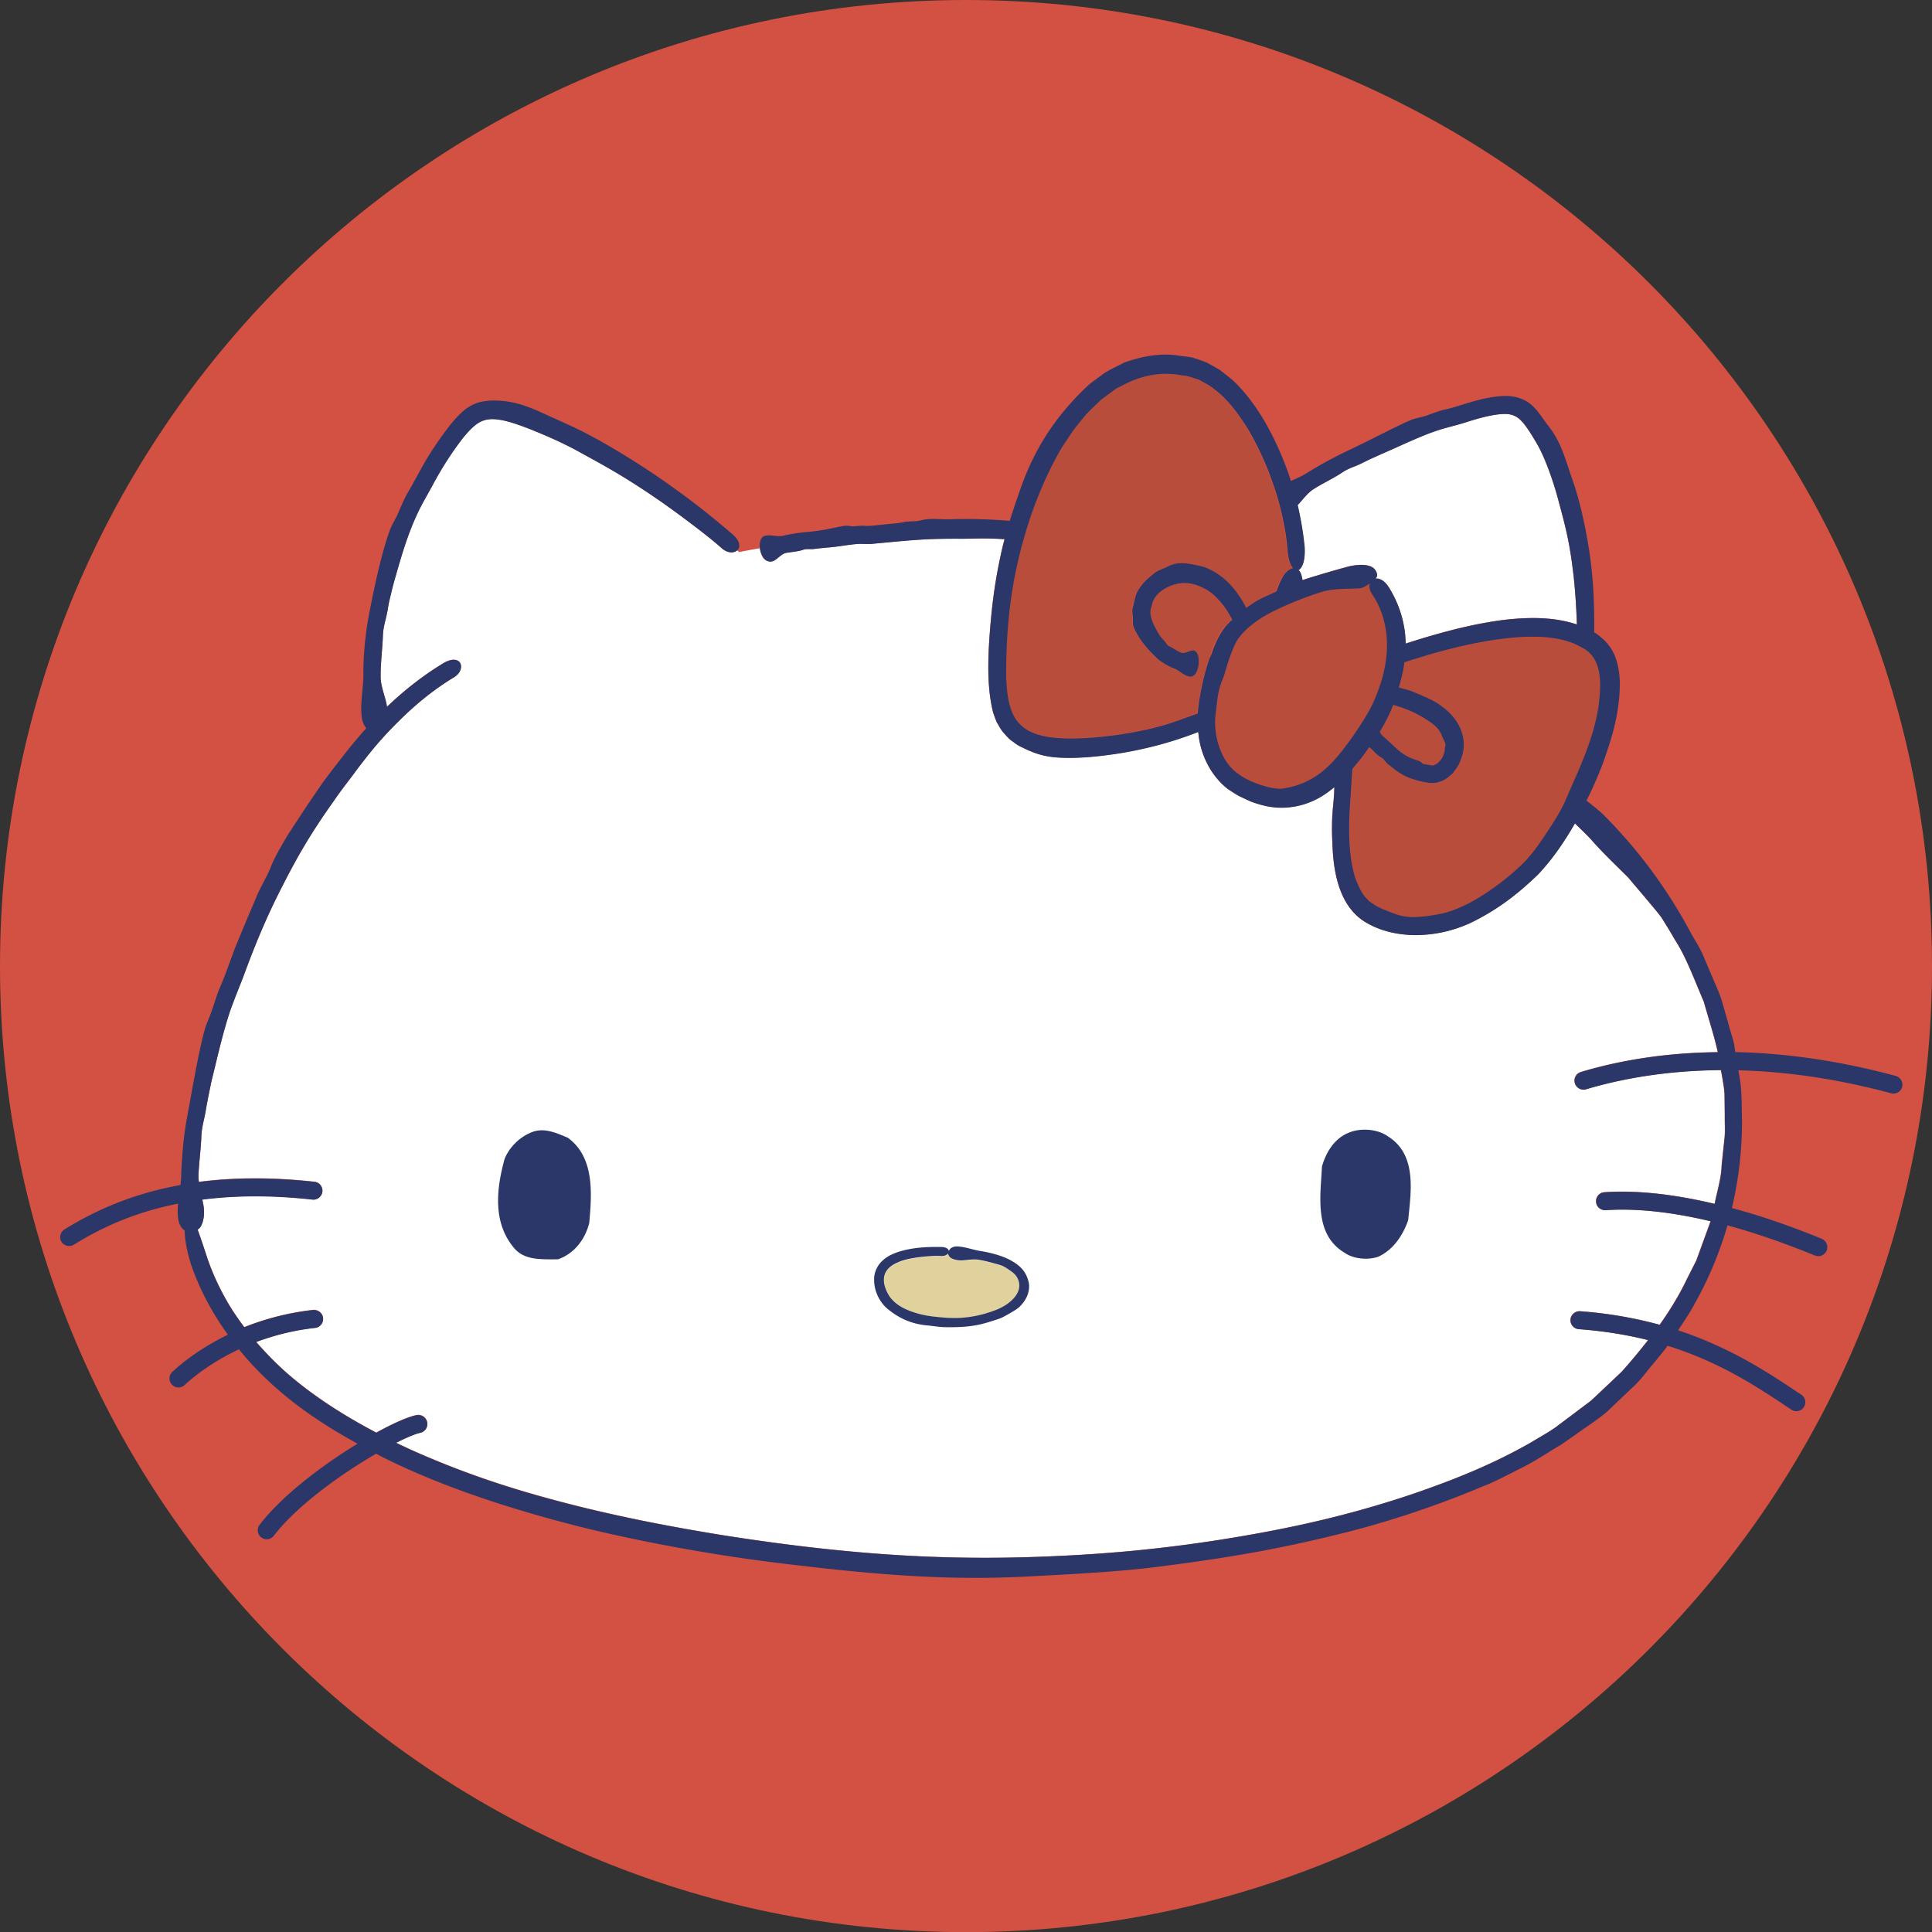<svg version="1.1" id="Layer_1" xmlns="http://www.w3.org/2000/svg" x="0" y="0" viewBox="0 0 141.25 141.25" style="enable-background:new 0 0 141.25 141.25" xml:space="preserve"><rect x="0" y="0" width="141.25" height="141.25" fill="#333333" stroke="none"/><style>.st3{fill:#2a3768}</style><path d="M141.25 70.63c0 39.01-31.62 70.63-70.63 70.63C31.62 141.25 0 109.63 0 70.63 0 31.62 31.62 0 70.63 0c39 0 70.62 31.62 70.62 70.63" style="fill:#d25142"/><path d="M53.88 40.22c.05.05.11.1.15.14.49-.09 1-.19 1.52-.28.03.25.12.51.27.72.12.16.44.36.77.18.29-.16.54-.5.86-.56.35-.07.88-.1 1.22-.22.34-.12.55-.02.9-.08l.33-.04c.25-.02.5-.05.76-.07.69-.06 1.36-.2 2.06-.25.4-.02.77.03 1.17-.02 2.72-.25 3.63-.37 6.24-.36.91.01 1.61-.06 2.88.01.12.01.27.01.43.02-.05.2-.11.4-.15.58-.56 2.42-.8 4.35-.97 6.81-.1 1.65-.15 3.55.28 5.28.08.22.16.47.28.74.16.25.29.54.51.77.21.24.42.48.68.64.23.19.47.33.69.42.83.42 1.49.62 2.35.71 1.34.11 2.86 0 4.68-.29 1.68-.27 3.63-.72 5.81-1.57 0 .03 0 .07.01.1.17 1.76 1.06 3.23 2.15 4.07.29.19.57.38.85.53.28.13.55.26.82.38.56.21 1.13.37 1.72.43 1.19.12 2.43-.16 3.51-.82.31-.19.6-.41.89-.65-.02 1.07-.17 1.69-.17 2.84-.01.37.01.74.02 1.12.03.86.09 1.73.3 2.62.27 1.18.85 2.5 2.07 3.26 1.1.68 2.38.96 3.65.98 1.45 0 2.78-.3 4.06-.88 2.19-1.06 3.68-2.32 4.97-3.56 1.17-1.25 1.96-2.48 2.69-3.73.34.35.75.72 1.16 1.16.41.47.88.96 1.39 1.47.44.43.89.88 1.33 1.32.4.48.81.96 1.22 1.44.4.49.83.97 1.21 1.48.34.54.68 1.09 1 1.65.8 1.22 1.41 2.9 2.11 4.53.36 1.28.77 2.54 1.02 3.68-4.16.04-7.52.7-10.01 1.45a.657.657 0 1 0 .38 1.26c2.44-.73 5.75-1.37 9.86-1.4.11.62.22 1.18.26 1.71.01.59.02 1.13.02 1.68-.01.54.05 1.09-.03 1.68-.06.59-.13 1.21-.2 1.92-.03.89-.29 1.73-.47 2.59-.01.07-.03.13-.04.2-2.99-.71-5.7-1.01-8.06-.85-.36.02-.64.34-.61.7.02.36.33.63.7.61 2.24-.15 4.81.13 7.67.81v.01l-.52 1.43-.52 1.43-.69 1.36c-.56 1.18-1.24 2.28-1.99 3.34a30.62 30.62 0 0 0-5.82-.99c-.35-.02-.68.25-.7.61-.03.36.25.68.61.7 1.87.14 3.55.42 5.07.8-.62.79-1.26 1.56-1.93 2.31l-1.51 1.43-.76.71-.84.63-1.67 1.26c-.57.41-1.19.74-1.79 1.11-2.79 1.6-5.6 2.73-8.65 3.78-5.29 1.79-9.9 2.69-14.02 3.35-4.13.65-7.82 1-11.47 1.18-7.31.37-14.52.16-25.1-1.51-3.67-.6-6.9-1.22-10.45-2.1-3.53-.89-7.42-1.99-12.13-4.08-.37-.17-.78-.36-1.21-.57.77-.39 1.4-.65 1.76-.73.36-.07.58-.42.51-.78a.66.66 0 0 0-.78-.51c-.64.13-1.7.6-2.94 1.28-2.15-1.13-4.62-2.64-6.71-4.51-.75-.68-1.44-1.39-2.07-2.12 1.24-.46 2.66-.85 4.31-1.03.36-.04.62-.36.58-.73-.04-.36-.38-.61-.73-.58-1.94.22-3.61.7-5.03 1.26-.29-.39-.56-.77-.81-1.15-.94-1.46-1.53-2.85-1.87-3.83-.29-.89-.53-1.61-.73-2.15.06-.05.12-.09.17-.15.17-.2.4-.84.25-1.66-.02-.13-.05-.26-.08-.39 2.27-.29 4.92-.35 8.06 0 .34.04.68-.22.72-.58a.652.652 0 0 0-.58-.72c-3.28-.36-6.06-.3-8.45.01-.02-.16-.03-.32-.03-.48.03-.83.19-2.04.21-2.85.05-.82.23-1.24.35-2.05l.14-.75c.12-.57.22-1.14.37-1.71.38-1.56.73-3.1 1.24-4.64.31-.87.63-1.67.97-2.52 1.09-2.98 1.97-4.91 2.92-6.75.94-1.84 1.93-3.63 3.69-6.09.59-.87 1.18-1.59 1.79-2.43.65-.84 1.33-1.73 2.34-2.78.53-.56 1.39-1.41 2.28-2.14.89-.74 1.81-1.36 2.32-1.66 1.02-.57.63-1.83-.66-1.1-1.52.91-2.91 2.01-4.18 3.22-.01-.05-.01-.09-.02-.15-.13-.69-.46-1.39-.44-2.13-.01-.82.13-2.02.16-2.81.02-.82.22-1.22.35-2.02.04-.25.08-.49.14-.74.13-.56.26-1.12.43-1.67.43-1.52.87-3.02 1.53-4.46.37-.83.82-1.54 1.24-2.34.73-1.36 1.46-2.43 2.15-3.33.35-.43.69-.8 1.03-1.04.34-.24.68-.34 1.08-.35.82-.01 1.8.34 2.83.74 1.06.43 2.21.91 3.51 1.62 1.82 1 3.25 1.76 5.66 3.41 1.29.87 3.92 2.84 4.8 3.65.43.39.9.39 1.14.17m41.31 1.15c-.08.17-.17.27-.27.31.03.03.06.04.09.07.1.16.17.39.21.66.38-.13.76-.25 1.08-.34.73-.22 1.45-.43 2.22-.64.94-.24 1.73-.16 1.99.2.1.12.17.3.17.42-.01.11-.07.18-.12.25.26-.04.59.1.89.51a7.945 7.945 0 0 1 1.31 4.24c.86-.28 2.05-.65 3.31-.97 1.64-.43 3.39-.74 4.53-.83 1.8-.16 3.33-.05 4.68.4-.03-1.22-.15-3-.29-3.96-.28-2.35-.66-3.6-1.09-5.23-.32-1.17-.66-2.12-1.01-2.95-.18-.42-.36-.78-.56-1.13-.22-.37-.43-.72-.66-1.04-.47-.68-.85-1.05-1.56-1.08-.76-.02-1.78.23-2.99.62-.7.22-1.4.37-2.09.6-1.23.41-2.38.98-3.57 1.5-.43.2-.87.39-1.3.58l-.55.27c-.59.31-.97.35-1.53.73-.55.37-1.44.8-2.01 1.16-.49.3-.82.8-1.22 1.19.24 1 .41 2.03.51 3.07.06.63-.02 1.1-.17 1.39" style="fill:#fff"/><path d="M99.98 52.23c-.73 1.21-1.55 2.37-2.2 3.12-1.16 1.35-2.43 2.06-3.94 2.29-.6.1-1.47-.17-2.07-.4-1.24-.49-2.04-1.14-2.52-2.38-.33-.8-.49-1.85-.35-2.75.05-.46.13-1.21.24-1.67.12-.45.28-.77.41-1.2.19-.65.45-1.54.86-2.34.46-.77 1.39-1.55 2.66-2.19a25.26 25.26 0 0 1 3.53-1.42c.93-.29 1.95-.22 2.77-.27.26-.01.56-.19.79-.37-.07.23-.03.53.21.86.92 1.39 1.2 3.11.96 4.79-.16 1.28-.65 2.71-1.35 3.93m15.7-4.87c-1.54-.93-3.83-.89-5.7-.66-2.45.29-4.88.96-7.28 1.73-.03.23-.06.45-.1.63-.09.44-.2.84-.31 1.22.44.1.9.23 1.17.36.98.41 1.54.66 2.18 1.17.9.74 1.38 1.64 1.4 2.6.01.48-.12.95-.33 1.41-.1.24-.3.48-.48.73-.26.22-.53.49-.94.61-.45.17-.9.08-1.28 0-.68-.14-1.27-.36-1.76-.71-.19-.12-.35-.26-.52-.39l-.22-.16c-.24-.18-.28-.38-.54-.52s-.55-.47-.76-.67a.405.405 0 0 0-.09-.05l-.45.63c-.25.34-.51.65-.78.95v.01c-.06.97-.13 1.93-.18 2.8-.13 2.09-.02 3.84.4 5.17.25.63.5 1.2.88 1.53.15.22.39.29.55.44.21.11.45.22.66.32.56.21.99.43 1.61.51.64.1 1.67-.03 2.32-.16 1.28-.2 2.64-.93 3.74-1.69.83-.57 1.53-1.12 2.18-1.73.65-.58 1.19-1.26 1.75-2.09.54-.8 1.31-1.96 1.7-2.86.99-2.33 2.01-4.34 2.42-6.84.14-1.38.36-3.5-1.24-4.29M90.05 45.3c-.24-.43-.55-.94-.78-1.19-.61-.76-1.09-1.02-1.67-1.27-.85-.34-1.5-.22-2.06-.01-.54.22-1.18.65-1.34 1.3-.03.22-.16.43-.13.7.03.47.26.9.5 1.33.09.15.18.32.3.46l.16.18c.2.17.21.38.47.48.24.1.56.35.82.44.23.1.55-.12.78-.16.27-.06.42.22.46.41.04.2.05.41.03.61-.05.49-.27.92-.62.89-.44-.05-.76-.44-1.15-.59-.49-.17-1.03-.51-1.4-.88-.89-.87-1.37-1.61-1.6-2.22-.07-.2 0-.38-.03-.59-.01-.21-.08-.56-.01-.78.12-.41.16-.89.41-1.29.35-.57.72-.86 1.21-1.25.25-.19.66-.3.93-.45.73-.4 1.5-.23 2.29-.06.23.05.5.12.76.26.28.11.55.28.8.48.53.38.97.88 1.29 1.34.23.32.43.66.6 1l.51-.36c.65-.41 1.1-.54 1.7-.85.23-.67.48-1.14.64-1.32.2-.22.4-.34.57-.37-.21-.24-.36-.72-.42-1.46-.07-.98-.38-2.83-1.03-4.66-.62-1.84-1.53-3.63-2.25-4.68-.66-.99-1.36-1.79-2.11-2.33-.35-.32-.76-.47-1.11-.68-.4-.1-.74-.29-1.16-.3-1.6-.3-3.07.01-4.5.79-.27.12-.51.28-.74.46-.23.17-.46.33-.68.5-.4.38-.79.75-1.15 1.13-.32.41-.66.79-.95 1.19-.27.41-.54.81-.79 1.2-.95 1.62-1.62 3.19-2.2 4.81-1.1 3.24-1.89 6.75-1.87 11.98.07 1.46.23 2.83 1.21 3.61.84.7 2.17.85 3.44.86 1.29 0 2.62-.13 3.93-.33.96-.16 1.9-.34 2.83-.61.4-.1.8-.25 1.2-.38.55-.2.98-.35 1.4-.51.04-.5.12-.98.2-1.48.15-.85.36-1.66.62-2.45.04-.11.08-.23.12-.34.24-.67.49-1.34 1-2.02.2-.18.39-.36.57-.54m11.03 8.51c.31.26.66.59.95.86.7.68 1.35.84 1.73.98.12.03.2.16.32.22.12.02.34.06.45.07.12.04.25.05.35-.01.12-.02.21-.11.29-.19.26-.22.4-.53.46-.91 0-.09.02-.19.04-.29.01-.1-.01-.2-.04-.28-.22-.36-.25-.75-.65-1.11-.42-.4-1.36-.97-2.18-1.28-.31-.12-.62-.22-.94-.31-.29.74-.63 1.38-.99 1.97.06.09.12.2.21.28" style="fill:#b94d3b"/><path class="st3" d="M138.59 78.66c-4.38-1.18-8.29-1.67-11.72-1.74-.01-.09-.03-.17-.04-.26-.07-.61-.31-1.19-.46-1.79-.17-.6-.34-1.19-.51-1.78-.19-.59-.46-1.14-.69-1.7-.24-.56-.47-1.11-.7-1.65-.24-.53-.57-1.02-.84-1.51a36.331 36.331 0 0 0-6.5-8.76c-.4-.35-.78-.66-1.14-.93.44-.89.86-1.82 1.24-2.85.55-1.58 1.17-3.36 1.2-5.7-.02-.81-.13-1.63-.54-2.4-.2-.38-.52-.74-.83-.98-.15-.15-.33-.27-.51-.38.02-1.42-.02-2.83-.15-4.24-.21-2.31-.82-5.21-1.43-6.89-.26-.74-.46-1.43-.73-2.11-.26-.68-.64-1.37-1.11-1.95-.36-.45-.81-1.26-1.46-1.66-.66-.41-1.35-.46-1.92-.42-.58.05-1.13.14-1.72.3-.79.2-1.64.52-2.42.69-.4.08-1.01.33-1.4.46-.38.12-.7.15-1.06.3-1.13.48-2.61 1.29-4.82 2.34-.92.44-1.99 1.03-2.86 1.58-.34.21-.72.37-1.09.53-.48-1.5-1.12-2.95-1.91-4.34-.63-1.05-1.39-2.15-2.43-3.1l-.84-.66c-.3-.19-.63-.36-.95-.54-.34-.15-.7-.25-1.05-.37-.35-.08-.7-.1-1.04-.15-1.38-.23-2.77.09-3.95.5-.55.29-1.11.53-1.57.85-.44.34-.89.63-1.23.96-2.41 2.31-3.91 4.75-4.91 7.74-.21.59-.45 1.31-.68 2.03l-.51-.04c-1.22-.09-2.78-.12-3.71-.08-.82.04-1.52-.12-2.32.09-.31.09-.75.05-1.05.1-.63.12-1.12.14-1.75.21-.43.04-.9.12-1.33.08-.22-.02-.56.04-.78.04-.21.01-.38-.07-.59-.04-.65.09-1.51.35-2.82.46-.54.04-1.18.15-1.71.27-.43.1-.91-.11-1.34.01-.29.08-.41.48-.35.91.03.25.12.51.27.72.12.16.44.36.77.18.29-.16.54-.49.86-.56.35-.07.89-.1 1.22-.22.34-.12.55-.02.9-.08l.33-.04c.25-.02.5-.05.76-.07.69-.06 1.36-.2 2.06-.25.4-.02.77.03 1.17-.02 2.72-.25 3.63-.37 6.24-.36.91.01 1.61-.06 2.88.01.12.01.27.01.43.02-.05.2-.11.4-.15.58-.56 2.42-.8 4.35-.97 6.81-.1 1.65-.15 3.55.28 5.28.08.22.16.47.28.74.16.25.29.54.51.77.21.24.42.48.68.64.23.19.47.33.69.42.83.42 1.49.62 2.35.71 1.34.11 2.86 0 4.68-.28 1.68-.27 3.63-.72 5.81-1.57 0 .03 0 .06.01.1.17 1.76 1.06 3.23 2.15 4.07.29.19.57.38.85.53.28.13.55.26.82.38.56.21 1.13.37 1.72.43 1.19.12 2.43-.16 3.51-.83.31-.19.6-.41.89-.65-.02 1.07-.17 1.69-.17 2.84-.01.37 0 .74.02 1.12.03.86.09 1.73.3 2.62.27 1.18.85 2.5 2.07 3.26 1.1.68 2.38.96 3.65.98 1.45 0 2.78-.3 4.06-.88 2.19-1.06 3.68-2.32 4.97-3.56 1.17-1.25 1.96-2.48 2.69-3.73.34.35.75.71 1.16 1.16.41.47.88.96 1.39 1.47.44.44.89.88 1.34 1.32.4.48.81.96 1.22 1.44.4.49.83.97 1.21 1.48.34.54.68 1.09 1 1.65.8 1.22 1.41 2.9 2.11 4.53.36 1.28.77 2.54 1.02 3.68-4.15.04-7.52.7-10.01 1.45a.657.657 0 1 0 .38 1.26c2.44-.73 5.75-1.37 9.86-1.4.11.62.22 1.18.26 1.71.01.59.01 1.13.02 1.68-.01.54.05 1.09-.03 1.68-.06.59-.13 1.21-.2 1.92-.03.89-.29 1.73-.47 2.59-.02.07-.03.13-.04.2-2.99-.71-5.7-1.01-8.06-.85-.36.02-.64.34-.61.7.02.36.33.63.7.61 2.24-.15 4.81.13 7.67.81v.01l-.52 1.43-.52 1.43-.69 1.36c-.56 1.18-1.24 2.28-1.99 3.34a30.62 30.62 0 0 0-5.82-.99c-.35-.02-.68.25-.7.61-.03.36.25.68.61.7 1.87.14 3.55.42 5.06.8-.62.79-1.26 1.56-1.93 2.31l-1.51 1.43-.76.71-.84.63-1.68 1.26c-.57.41-1.19.74-1.79 1.11-2.79 1.6-5.59 2.73-8.65 3.78-5.29 1.79-9.9 2.69-14.02 3.35-4.13.65-7.82 1-11.47 1.18-7.31.37-14.53.16-25.1-1.51-3.67-.6-6.9-1.22-10.45-2.09-3.53-.89-7.42-1.99-12.13-4.08-.37-.17-.78-.36-1.21-.57.77-.39 1.4-.65 1.76-.73a.66.66 0 0 0 .51-.78.673.673 0 0 0-.78-.51c-.64.13-1.7.6-2.94 1.28-2.15-1.13-4.62-2.64-6.71-4.51-.75-.68-1.44-1.4-2.07-2.12 1.24-.46 2.66-.85 4.31-1.03.36-.04.62-.37.58-.73-.04-.36-.38-.61-.73-.58-1.94.22-3.61.69-5.03 1.26-.29-.39-.56-.77-.81-1.15-.94-1.46-1.53-2.85-1.87-3.83-.29-.89-.53-1.61-.73-2.15.06-.05.11-.09.17-.15.17-.2.4-.84.25-1.66-.02-.13-.05-.26-.08-.39 2.27-.29 4.92-.35 8.06 0 .34.04.68-.22.72-.58a.652.652 0 0 0-.58-.72c-3.28-.36-6.06-.3-8.45.01-.02-.16-.03-.32-.03-.49.03-.83.19-2.04.21-2.85.05-.83.23-1.24.35-2.05l.14-.75c.12-.57.22-1.14.37-1.71.38-1.56.73-3.1 1.24-4.64.31-.87.64-1.67.97-2.52 1.09-2.98 1.97-4.91 2.92-6.75.94-1.84 1.93-3.63 3.69-6.09.59-.87 1.18-1.59 1.79-2.43.65-.84 1.33-1.73 2.34-2.78.54-.56 1.39-1.41 2.28-2.14.89-.74 1.81-1.36 2.32-1.66 1.02-.57.63-1.83-.66-1.1-1.52.91-2.91 2.01-4.18 3.22-.01-.05-.01-.09-.02-.15-.13-.69-.46-1.39-.44-2.13-.01-.82.13-2.02.16-2.81.02-.82.22-1.22.36-2.02.04-.25.08-.49.14-.73.14-.56.26-1.12.43-1.67.43-1.52.87-3.02 1.53-4.46.37-.83.82-1.55 1.24-2.34.73-1.36 1.46-2.43 2.15-3.33.35-.43.69-.8 1.03-1.04.34-.24.68-.34 1.08-.35.82-.01 1.8.34 2.83.74 1.06.43 2.21.91 3.51 1.62 1.82 1 3.25 1.76 5.66 3.41 1.29.87 3.92 2.84 4.8 3.65.44.39.91.39 1.15.17.24-.22.23-.66-.3-1.14-1.43-1.23-2.89-2.4-4.42-3.48-2.28-1.65-5.36-3.53-7.35-4.44-.87-.4-1.67-.76-2.46-1.12-.81-.34-1.64-.67-2.68-.75-.39-.04-.91-.05-1.42.05-.53.09-1 .37-1.32.62-.64.55-1.04 1.09-1.44 1.62-.39.53-.76 1.07-1.16 1.7-.52.84-1.02 1.84-1.52 2.69-.26.43-.57 1.18-.77 1.64-.21.44-.43.76-.59 1.22-.5 1.43-1 3.45-1.56 6.45-.21 1.24-.36 2.76-.34 4.04-.01 1.03-.25 2.08-.12 3.11.05.34.17.6.33.79-.65.72-1.29 1.5-1.86 2.24-.47.61-.93 1.2-1.34 1.76-.39.57-.75 1.1-1.06 1.55-.53.8-1.01 1.54-1.49 2.27-.44.76-.9 1.5-1.25 2.37-.26.67-.8 1.54-1.06 2.21-.58 1.37-1.02 2.4-1.58 3.78-.34.93-.71 1.98-1.1 2.88-.2.46-.42 1.24-.6 1.71-.16.47-.34.8-.47 1.27-.41 1.46-.76 3.51-1.31 6.51-.23 1.24-.36 2.77-.41 4.05 0 .26-.02.53-.06.8-3.87.7-6.57 2.07-8.48 3.25a.65.65 0 0 0-.21.9.653.653 0 0 0 .9.21c1.75-1.08 4.17-2.32 7.62-3-.03.32-.04.63-.01.95.03.49.23.83.49 1.02.01.59.13 1.42.48 2.51.63 1.84 1.56 3.54 2.68 5.1-2.01.98-3.38 2.08-4.06 2.72-.27.25-.28.66-.03.93.13.14.31.21.48.21.16 0 .32-.06.45-.18.64-.6 1.99-1.68 3.97-2.61.64.79 1.33 1.54 2.07 2.23 1.98 1.89 4.25 3.38 6.6 4.67-2.59 1.58-5.55 3.82-7.16 5.93-.22.29-.17.7.12.92.12.09.26.14.4.14.19 0 .39-.09.52-.26 1.68-2.2 4.93-4.52 7.48-6l.33.18c4.47 2.27 9.89 4 15.09 5.29 5.21 1.25 10.21 2.06 13.97 2.52 6.57.8 12.25 1.35 18.75.96 2.49-.12 6.03-.32 8.52-.62 5.12-.64 9.03-1.27 14.06-2.53 3.35-.83 7.07-2.08 10.23-3.43.83-.3 1.84-.86 2.87-1.37 1.03-.52 1.98-1.18 2.75-1.62.72-.48 1.34-.94 1.97-1.37.63-.44 1.26-.86 1.87-1.48.49-.46.99-.95 1.53-1.45s.98-1.14 1.51-1.75c.32-.39.65-.79.97-1.22 3.84 1.2 6.56 3.01 8.73 4.46l.32.21c.11.08.24.11.37.11.21 0 .42-.1.54-.29.2-.3.12-.71-.18-.91l-.32-.21c-2.07-1.38-4.82-3.22-8.69-4.5.42-.65.88-1.3 1.26-2.04.91-1.62 1.73-3.51 2.35-5.63 2 .54 4.13 1.28 6.39 2.2.08.03.17.05.25.05.26 0 .5-.16.61-.41a.672.672 0 0 0-.36-.86c-2.32-.95-4.51-1.7-6.57-2.25.46-1.94.74-4.05.74-6.35-.04-1.12.02-2.3-.23-3.49-.01-.08-.02-.16-.04-.23 3.27.08 7 .56 11.17 1.68.06.02.12.03.18.02.29 0 .55-.19.63-.49a.672.672 0 0 0-.48-.8m-42.5-42.93c.57-.36 1.46-.79 2.01-1.16.56-.38.93-.42 1.53-.73l.55-.27c.43-.19.86-.39 1.3-.58 1.19-.52 2.34-1.08 3.57-1.5.7-.23 1.39-.38 2.09-.6 1.2-.39 2.23-.64 2.99-.62.71.03 1.09.4 1.56 1.08.22.32.43.68.65 1.04.2.35.38.71.56 1.13.35.83.69 1.78 1.01 2.95.43 1.63.81 2.88 1.09 5.23.13.96.26 2.74.29 3.96-1.35-.45-2.87-.56-4.68-.4-1.15.09-2.9.4-4.53.83-1.25.32-2.45.69-3.31.97-.01-.45-.04-.9-.14-1.36-.22-1.25-.81-2.35-1.17-2.88-.3-.41-.63-.55-.89-.51.05-.07.11-.14.12-.25 0-.12-.07-.29-.17-.42-.27-.36-1.06-.44-1.99-.2-.77.21-1.49.41-2.22.64-.32.09-.7.21-1.08.34-.04-.27-.1-.5-.21-.66a.55.55 0 0 0-.09-.07c.09-.05.18-.14.27-.31.15-.3.22-.76.19-1.38-.1-1.04-.28-2.06-.51-3.07.38-.4.72-.9 1.21-1.2m5.77 15.81c.32.09.63.19.94.31.82.31 1.76.88 2.18 1.28.4.37.43.75.65 1.11.03.08.06.18.04.28-.02.1-.05.2-.04.3-.06.39-.21.69-.46.91a.64.64 0 0 1-.29.19c-.1.06-.24.05-.35.01-.11-.01-.33-.05-.45-.07-.12-.05-.2-.18-.32-.22-.38-.13-1.03-.3-1.73-.98-.29-.27-.64-.6-.95-.86a.877.877 0 0 1-.2-.3c.36-.59.69-1.22.98-1.96m-13.47-3.31c-.26.8-.47 1.61-.62 2.45-.09.5-.16.98-.2 1.48-.42.16-.86.3-1.4.51-.4.13-.79.27-1.2.38-.93.27-1.87.45-2.83.61-1.3.2-2.63.33-3.93.33-1.27-.01-2.6-.16-3.44-.86-.97-.78-1.14-2.16-1.21-3.62-.02-5.23.77-8.74 1.87-11.98.58-1.61 1.25-3.19 2.2-4.81.26-.39.52-.79.8-1.2.29-.4.62-.78.95-1.19.36-.38.75-.75 1.15-1.13.22-.16.45-.33.68-.5.23-.18.46-.35.74-.46 1.43-.79 2.9-1.1 4.5-.79.42.01.76.19 1.16.29.36.21.76.37 1.12.68.75.54 1.45 1.35 2.11 2.33.72 1.04 1.64 2.84 2.25 4.67.65 1.83.96 3.68 1.03 4.66.05.74.2 1.22.42 1.46-.18.03-.37.15-.57.37-.16.17-.41.65-.64 1.32-.6.31-1.05.44-1.7.85-.17.12-.35.24-.52.36-.18-.34-.37-.68-.6-1-.32-.46-.76-.96-1.29-1.34-.26-.2-.53-.36-.8-.48-.26-.14-.53-.21-.76-.26-.78-.17-1.55-.34-2.29.06-.27.15-.68.26-.93.45-.49.39-.86.69-1.21 1.25-.25.4-.29.88-.41 1.29-.07.22 0 .56.01.78.03.2-.04.39.03.59.23.61.7 1.35 1.6 2.22.36.37.91.7 1.4.88.39.15.71.55 1.15.59.34.03.56-.4.62-.89.02-.2.02-.42-.03-.61-.04-.19-.19-.47-.46-.41-.23.04-.55.25-.78.16-.26-.09-.58-.34-.82-.44-.26-.1-.28-.31-.47-.48l-.16-.18c-.12-.14-.21-.3-.3-.46-.24-.43-.47-.86-.5-1.33-.03-.27.1-.49.13-.7.16-.65.81-1.09 1.34-1.3.56-.21 1.21-.33 2.06.01.58.24 1.06.51 1.67 1.27.23.25.54.75.78 1.19-.18.18-.37.36-.54.57-.52.68-.76 1.35-1 2.02-.07.11-.11.23-.16.34m5.45 9.41c-.6.1-1.47-.17-2.07-.4-1.24-.49-2.04-1.14-2.53-2.37-.33-.81-.49-1.85-.35-2.76.05-.46.13-1.21.24-1.67.11-.45.28-.77.41-1.2.19-.65.45-1.54.86-2.34.46-.77 1.39-1.55 2.66-2.19a25.26 25.26 0 0 1 3.53-1.42c.93-.29 1.95-.22 2.77-.27.26-.01.56-.19.79-.37-.07.23-.03.53.21.86.92 1.39 1.2 3.11.96 4.79-.17 1.27-.67 2.7-1.36 3.91-.73 1.21-1.55 2.37-2.2 3.12-1.14 1.36-2.41 2.08-3.92 2.31m20.63.84c-.38.9-1.16 2.06-1.7 2.86-.56.83-1.1 1.52-1.75 2.09-.65.61-1.35 1.16-2.18 1.73-1.1.75-2.45 1.48-3.73 1.69-.65.13-1.68.26-2.32.16-.62-.08-1.05-.3-1.61-.51-.21-.09-.44-.2-.66-.32-.16-.15-.4-.22-.55-.44-.38-.33-.63-.91-.88-1.54-.42-1.33-.53-3.08-.4-5.17.06-.88.12-1.84.18-2.8v-.01c.26-.3.52-.61.78-.95l.45-.63c.03.02.07.03.09.05.22.19.5.53.76.67s.31.34.54.52l.22.17c.17.13.33.27.52.39.49.35 1.08.56 1.76.71.38.08.83.17 1.28 0 .41-.12.68-.39.94-.61.18-.25.38-.49.48-.73.21-.46.34-.93.33-1.41-.02-.96-.5-1.87-1.4-2.6-.63-.52-1.2-.76-2.18-1.17-.27-.13-.73-.26-1.17-.36.11-.38.22-.78.31-1.22.04-.18.07-.4.1-.63 2.39-.77 4.83-1.44 7.28-1.73 1.86-.23 4.16-.27 5.7.66 1.6.79 1.38 2.91 1.21 4.28-.39 2.52-1.41 4.53-2.4 6.85"/><path d="M74.2 93.19a2.04 2.04 0 0 0-.27-.23c-.33-.22-.51-.37-.93-.49-.41-.11-1.03-.29-1.47-.35-.4-.06-.8.03-1.19.05-.45.01-.78-.14-.88-.24a.473.473 0 0 1-.14-.27c-.08.11-.25.2-.49.19-.65-.05-2.43.1-3.14.45-1.43.56-1.15 1.69-.66 2.48.42.59 1.01.9 1.55 1.1.55.2 1.08.32 1.63.39 1.09.12 2.24.24 3.82-.21.45-.14.88-.27 1.29-.5.71-.39 1.31-1.04 1.2-1.69-.04-.27-.14-.49-.32-.68" style="fill:#e1d29d"/><path class="st3" d="M74.83 92.9c-.25-.33-.61-.58-1-.79-.65-.34-1.48-.54-2.16-.65-.56-.09-1.09-.3-1.65-.33-.35-.02-.57.13-.65.33-.02-.14-.18-.28-.52-.29-1.03-.02-2.08.02-3.12.34-.39.13-.82.3-1.19.64-.38.33-.65.88-.63 1.39-.02.98.53 1.81 1.04 2.2.88.71 1.78 1.06 2.81 1.16.39.03.95.13 1.34.13.81.01 1.45 0 2.25-.14.54-.09 1.13-.29 1.65-.46.27-.08.66-.32.91-.46.24-.15.44-.25.65-.45.3-.31.7-.8.68-1.56a2.23 2.23 0 0 0-.41-1.06m-1.52 2.64c-.41.23-.84.36-1.29.5-1.58.45-2.73.33-3.82.21-.54-.07-1.07-.18-1.63-.39-.54-.2-1.14-.51-1.55-1.1-.49-.79-.77-1.91.66-2.48.71-.35 2.5-.5 3.14-.45.24.01.42-.08.49-.19.01.09.06.18.14.27.1.11.43.25.88.24.39-.02.79-.11 1.19-.05.44.06 1.07.24 1.47.35.41.11.6.27.93.49.1.07.19.15.27.23.18.19.29.42.32.67.11.66-.49 1.31-1.2 1.7m-30.23-6.13c-.29 1.16-1.05 2.22-2.28 2.66-1.23 0-2.45.08-3.2-.81-1.6-1.87-1.3-4.36-.72-6.49.29-.8 1.05-1.6 1.9-1.95.94-.44 1.89.01 2.73.36 1.97 1.43 1.76 4.1 1.57 6.23m57.69 2.47c1.13-.53 1.8-1.59 2.18-2.66.2-2.04.68-4.8-1.48-6.14-.75-.54-1.98-.63-2.83-.28-1.13.44-1.71 1.51-1.99 2.48-.11 2.22-.59 4.98 1.67 6.32.65.45 1.69.54 2.45.28"/></svg>